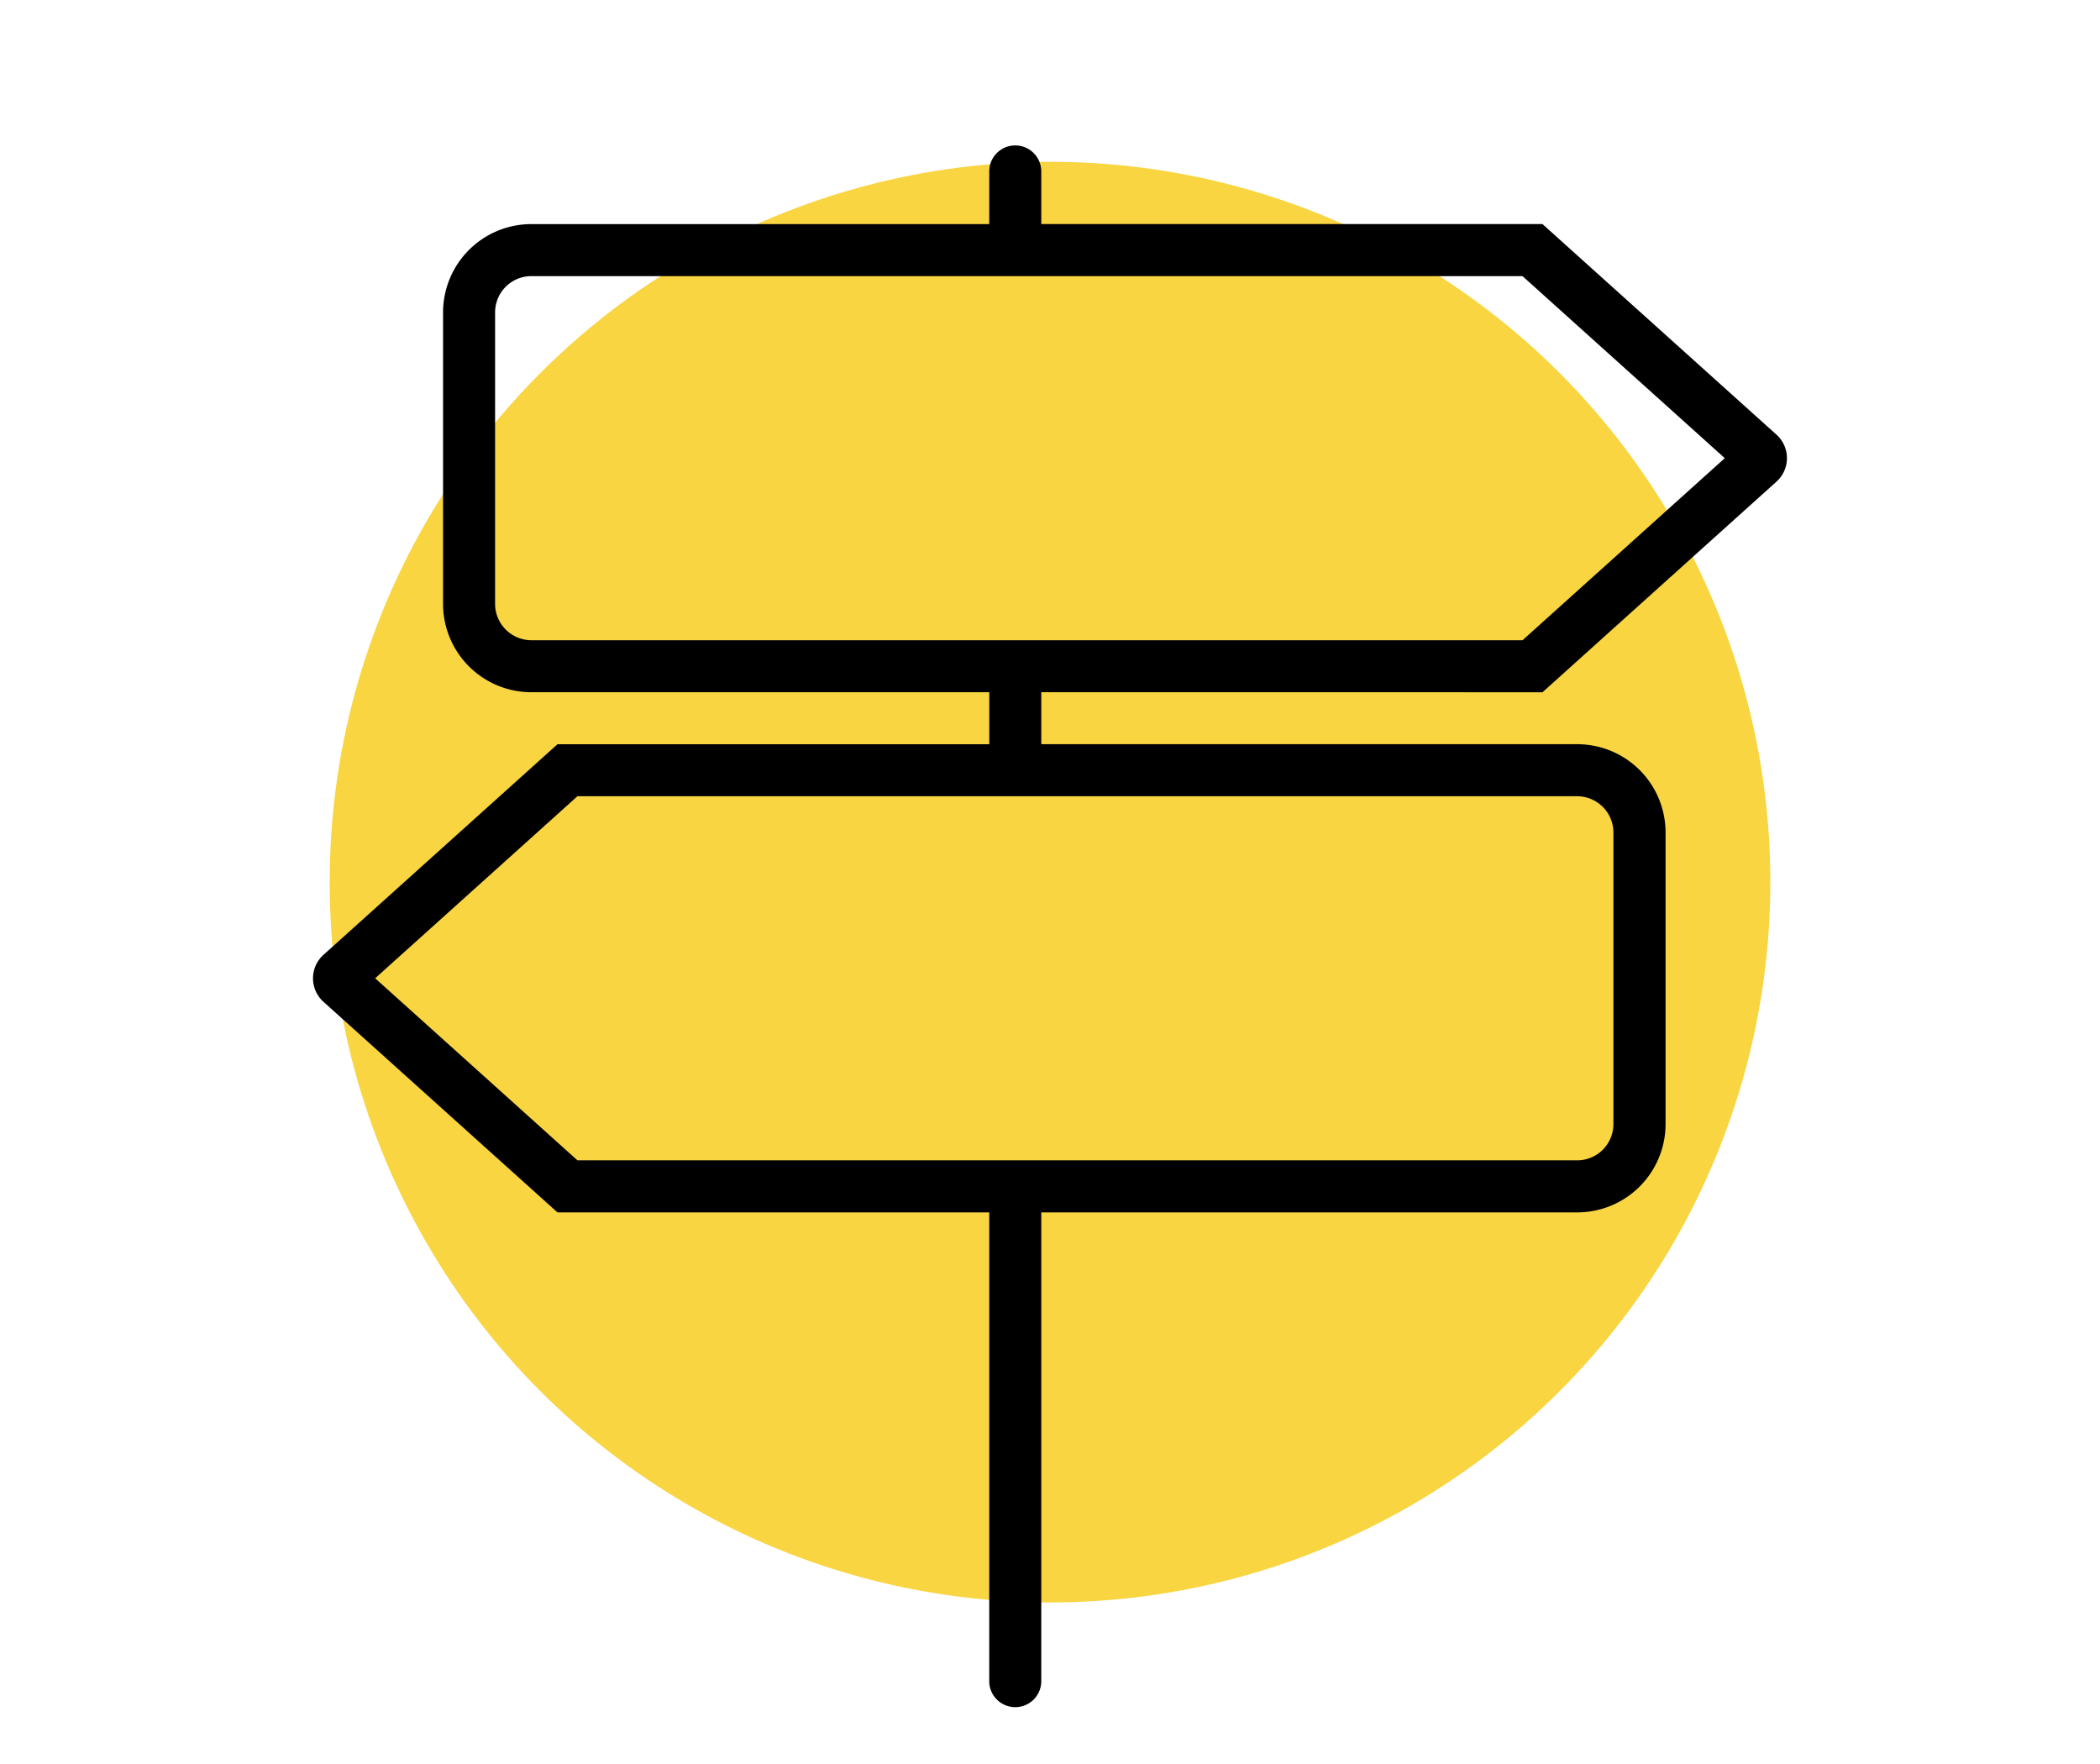 <svg id="a0a926f8-b1b0-4b0b-835e-f76f0953ef3e" data-name="Layer 1" xmlns="http://www.w3.org/2000/svg" viewBox="0 0 1426 1198"><defs><style>.bd8e582e-e988-4301-a02d-6f414d3e5ecf{fill:#f9d542;}</style></defs><circle class="bd8e582e-e988-4301-a02d-6f414d3e5ecf" cx="713" cy="599" r="489.14"/><path d="M1047.44,470.07l158.85-143a21.46,21.46,0,0,0,0-31.94l-158.9-143H707.07V116.84a17.67,17.67,0,1,0-35.33,0v35.33H360.86a60,60,0,0,0-60,60V410.06a60,60,0,0,0,60,60h310.9v35.32H378.56l-158.92,143a21.46,21.46,0,0,0,0,31.88l158.9,143H671.74v317.89a17.67,17.67,0,1,0,35.33,0V823.27H1071a60,60,0,0,0,60-60V565.35a60,60,0,0,0-60-60H707.07v-35.3Zm48.16,95.28V763.28A24.66,24.66,0,0,1,1071,787.93H392.12L254.75,664.3,392.12,540.68H1071A24.7,24.7,0,0,1,1095.6,565.35ZM336.19,410.08V212.15a24.65,24.65,0,0,1,24.65-24.65h673l137.37,123.62L1033.86,434.75h-673A24.71,24.71,0,0,1,336.19,410.08Z"/></svg>